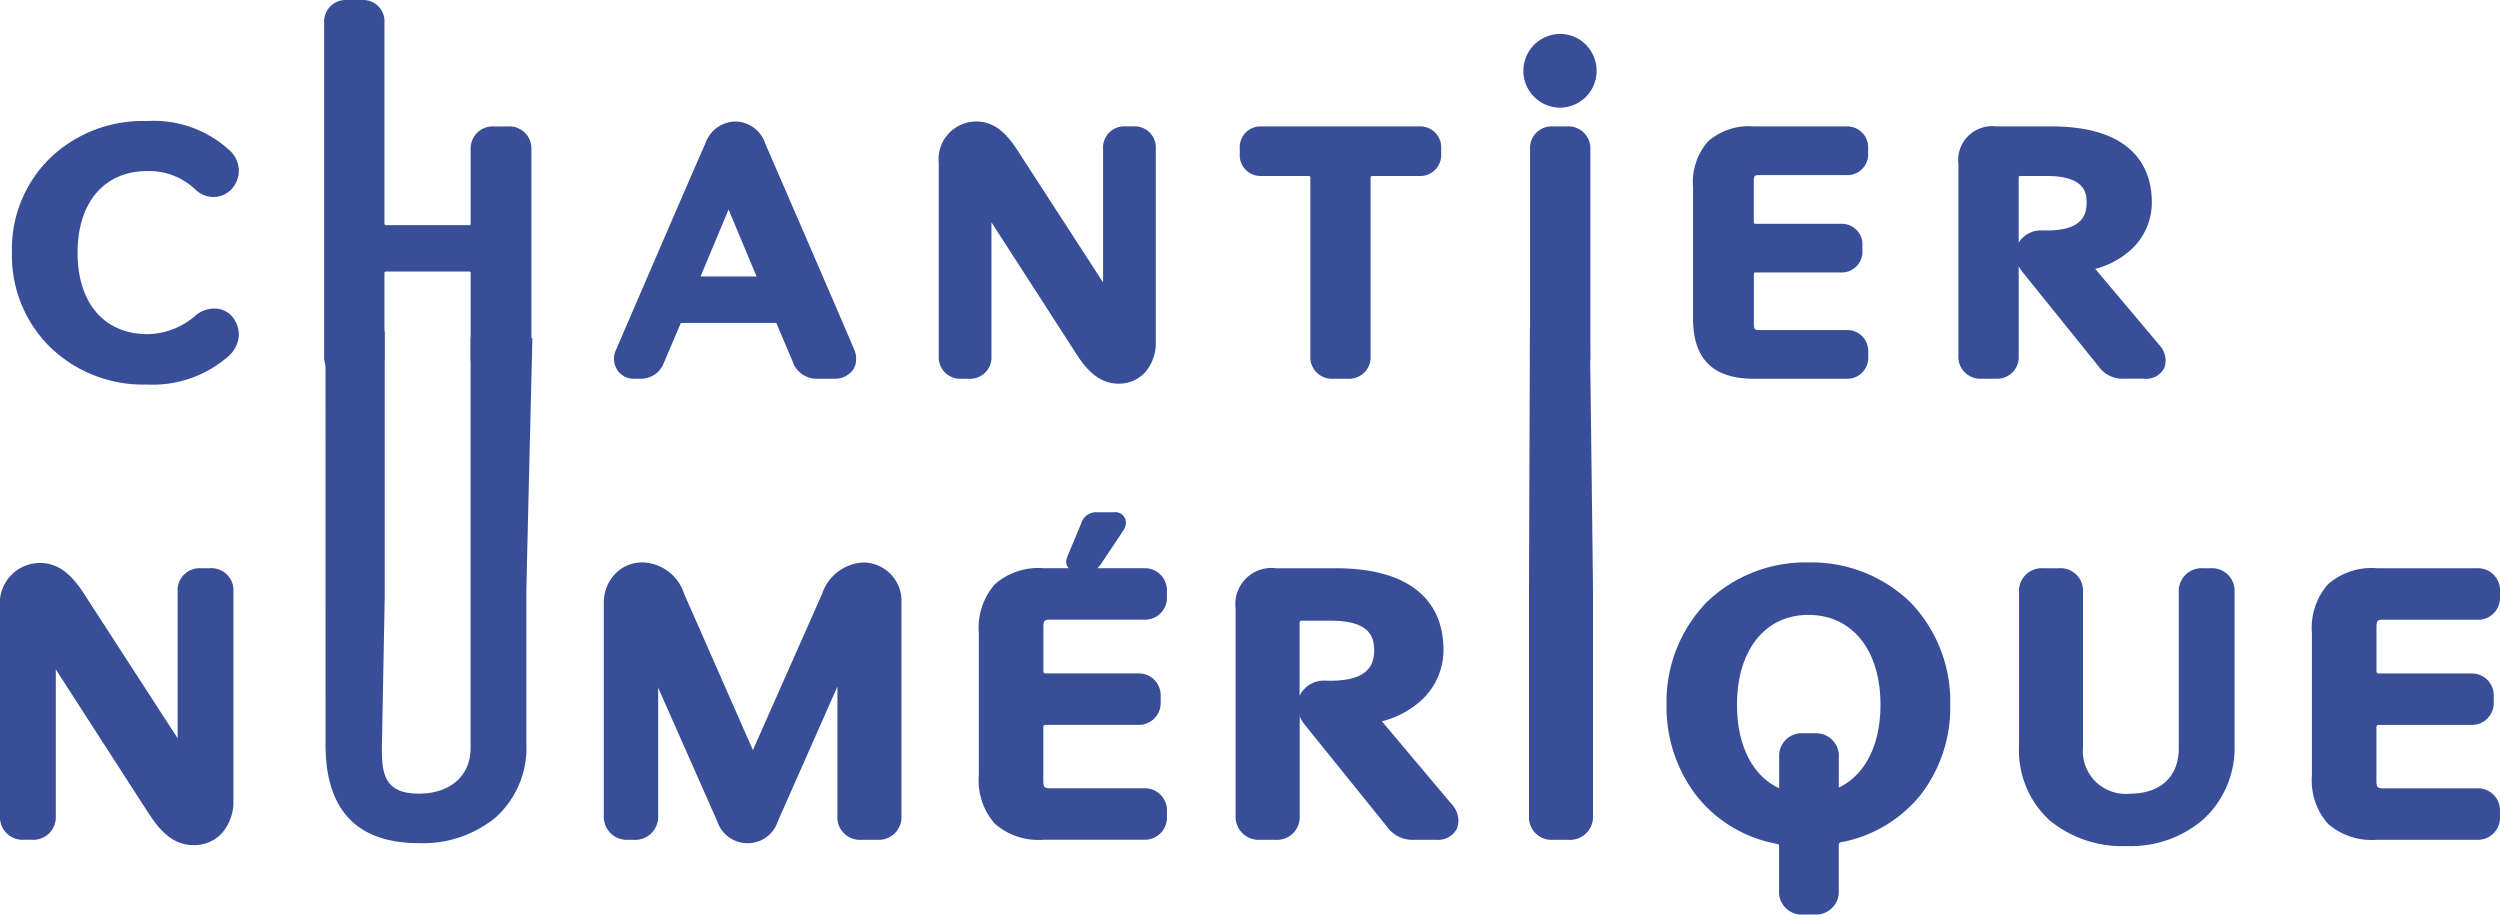 <svg xmlns="http://www.w3.org/2000/svg" width="174.89" height="63.983" viewBox="0 0 174.89 63.983">
  <g id="Groupe_283" data-name="Groupe 283" transform="translate(-291.53 -132.316)">
    <path id="Tracé_2146" data-name="Tracé 2146" d="M21.359-121.145a1.058,1.058,0,0,0-1.182-1.148h-.54a1.058,1.058,0,0,0-1.182,1.148v11.311c0,.169-.068.236-.169.236a.172.172,0,0,1-.169-.135L11.095-120.57c-.642-1.013-1.452-2.093-2.769-2.093H8.292a2.319,2.319,0,0,0-2.262,2.6v14.62A1.074,1.074,0,0,0,7.212-104.3h.506a1.084,1.084,0,0,0,1.216-1.148v-11.345c0-.135.068-.236.169-.236a.224.224,0,0,1,.169.135l6.989,10.839c.675,1.047,1.486,2.127,2.8,2.127H19.1a2.337,2.337,0,0,0,2.262-2.6Zm20.5,0c0-.709.407-17.236.407-17.236H38.951V-110.2c0,2.33-1.756,3.68-4.119,3.68-2.938,0-3.087-1.958-3.087-3.68l.2-10.6v-18.125l-3.144-.5v28.988c0,4.018,1.74,6.382,6.028,6.382,4.153,0,7.023-2.4,7.023-6.382Zm26.235.777a2.2,2.2,0,0,0-2.161-2.33,2.7,2.7,0,0,0-2.431,1.891l-5.1,11.514a.185.185,0,0,1-.2.135.244.244,0,0,1-.2-.135L52.93-120.807a2.648,2.648,0,0,0-2.465-1.891,2.223,2.223,0,0,0-2.195,2.33v14.89a1.117,1.117,0,0,0,1.182,1.182h.405a1.109,1.109,0,0,0,1.216-1.182v-10.5c0-.169.068-.236.169-.236.068,0,.135.068.169.169l4.761,10.771a1.708,1.708,0,0,0,1.654,1.216,1.7,1.7,0,0,0,1.654-1.216l4.761-10.771a.249.249,0,0,1,.2-.169c.068,0,.169.068.169.236v10.5a1.083,1.083,0,0,0,1.182,1.182h1.114a1.1,1.1,0,0,0,1.182-1.182Zm15.7-5.6c0-.169-.1-.236-.338-.236H82.238c-.338,0-.473.135-.608.473l-.945,2.262a.859.859,0,0,0-.068.236c0,.1.1.169.3.169h.608c.3,0,.405,0,.608-.3l1.553-2.33A.539.539,0,0,0,83.791-125.973Zm2.87,20.191a1.046,1.046,0,0,0-1.114-1.114H79c-.709,0-.979-.3-.979-1.013v-3.748a.638.638,0,0,1,.675-.675h6.449a1.037,1.037,0,0,0,1.08-1.114v-.371a1.037,1.037,0,0,0-1.08-1.114H78.692a.638.638,0,0,1-.675-.675v-3.073c0-.709.27-1.013.979-1.013h6.55a1.037,1.037,0,0,0,1.114-1.08v-.405a1.046,1.046,0,0,0-1.114-1.114H78.557c-2.8,0-4.052,1.249-4.052,4.052v9.927c0,2.769,1.249,4.018,4.052,4.018h6.989a1.046,1.046,0,0,0,1.114-1.114Zm20.394.642a1.273,1.273,0,0,0-.371-.844l-5.4-6.415a6.33,6.33,0,0,0,3.41-1.587,4.308,4.308,0,0,0,1.317-3.14c0-2.364-1.283-5.166-7.057-5.166H94.8a2.046,2.046,0,0,0-2.33,2.33v14.485A1.117,1.117,0,0,0,93.65-104.3h1.114a1.1,1.1,0,0,0,1.182-1.182V-118.95a.631.631,0,0,1,.709-.675h1.958c2.938,0,3.545,1.283,3.545,2.566,0,1.216-.574,2.634-3.545,2.634h-.338a1.426,1.426,0,0,0-1.351.709,1.415,1.415,0,0,0-.135.54,1.611,1.611,0,0,0,.371.979l5.774,7.158a1.683,1.683,0,0,0,1.519.743h1.519a1.065,1.065,0,0,0,1.013-.473A1.437,1.437,0,0,0,107.055-105.14Zm9.42-15.971c0-.709-.219-18.058-.219-18.058h-3.2S113-121.82,113-121.111v15.633a1.083,1.083,0,0,0,1.182,1.182h1.08a1.109,1.109,0,0,0,1.216-1.182Zm24.986,7.867a9.05,9.05,0,0,0-9.42-9.454,9.069,9.069,0,0,0-9.42,9.454,8.975,8.975,0,0,0,7.192,9.218c.439.1.675.2.675.675v3.106a1.083,1.083,0,0,0,1.182,1.182h.81a1.1,1.1,0,0,0,1.182-1.182v-3.073a.712.712,0,0,1,.642-.81A8.863,8.863,0,0,0,141.462-113.243Zm-3.883,0c0,3.039-1.216,5.3-3.208,6.247a.755.755,0,0,1-.338.1c-.236,0-.371-.169-.371-.506v-2.161a1.1,1.1,0,0,0-1.182-1.182h-.81a1.083,1.083,0,0,0-1.182,1.182v2.195c0,.3-.169.473-.405.473a.668.668,0,0,1-.338-.068c-1.992-.945-3.208-3.208-3.208-6.28,0-4.119,2.228-6.787,5.5-6.787C135.35-120.03,137.579-117.363,137.579-113.243Zm23.771-7.9a1.074,1.074,0,0,0-1.182-1.148h-.506a1.1,1.1,0,0,0-1.216,1.148v10.94c0,2.33-1.553,3.68-3.917,3.68a3.46,3.46,0,0,1-3.782-3.748v-10.839a1.083,1.083,0,0,0-1.182-1.182h-1.114a1.1,1.1,0,0,0-1.182,1.182v10.8c0,4.018,2.769,6.449,7.057,6.449,4.153,0,7.023-2.6,7.023-6.584Zm18.571,15.363a1.046,1.046,0,0,0-1.114-1.114h-6.55c-.709,0-.979-.3-.979-1.013v-3.748a.638.638,0,0,1,.675-.675H178.4a1.037,1.037,0,0,0,1.08-1.114v-.371a1.037,1.037,0,0,0-1.08-1.114h-6.449a.638.638,0,0,1-.675-.675v-3.073c0-.709.27-1.013.979-1.013h6.55a1.037,1.037,0,0,0,1.114-1.08v-.405a1.046,1.046,0,0,0-1.114-1.114h-6.989c-2.8,0-4.052,1.249-4.052,4.052v9.927c0,2.769,1.249,4.018,4.052,4.018h6.989a1.046,1.046,0,0,0,1.114-1.114Z" transform="translate(286 294.861)" fill="#394e98"/>
    <path id="Tracé_2146_-_Contour" data-name="Tracé 2146 - Contour" d="M28.3-140.014l4.144.655V-120.8l-.2,10.6c0,1.8.193,3.175,2.587,3.175,2.2,0,3.619-1.248,3.619-3.18v-28.676h4.324l-.013.512c0,.165-.407,16.529-.407,17.224v10.7a6.536,6.536,0,0,1-2.122,5.059,7.975,7.975,0,0,1-5.4,1.823c-4.332,0-6.528-2.315-6.528-6.882Zm3.144,1.509-2.144-.339v28.4c0,4.013,1.757,5.882,5.528,5.882,4.024,0,6.523-2.254,6.523-5.882v-10.7c0-.645.325-13.893.395-16.736h-2.3V-110.2c0,2.5-1.856,4.18-4.619,4.18a3.252,3.252,0,0,1-3.079-1.446,5.517,5.517,0,0,1-.508-2.735v-.01l.2-10.6Zm81.113-1.163h4.189l.006.494c.009.708.219,17.36.219,18.064v15.633a1.608,1.608,0,0,1-1.716,1.682h-1.08a1.576,1.576,0,0,1-1.682-1.682v-15.633c0-.7.061-17.886.061-18.059Zm3.2,1h-2.205c-.01,2.847-.06,16.925-.06,17.558v15.633a.594.594,0,0,0,.682.682h1.08c.475,0,.716-.229.716-.682v-15.633C115.975-121.741,115.8-135.832,115.763-138.668ZM82.238-126.709h1.216a.731.731,0,0,1,.838.736,1.017,1.017,0,0,1-.185.548l-1.553,2.33a1.5,1.5,0,0,1-.257.3h3.251a1.544,1.544,0,0,1,1.614,1.614v.405a1.529,1.529,0,0,1-1.614,1.58H79a.621.621,0,0,0-.393.085c-.026.027-.086.124-.086.428v3.073c0,.129.046.175.175.175h6.449a1.529,1.529,0,0,1,1.58,1.614v.371a1.529,1.529,0,0,1-1.58,1.614H78.692c-.129,0-.175.046-.175.175v3.748c0,.3.06.4.086.428A.621.621,0,0,0,79-107.4h6.55a1.544,1.544,0,0,1,1.614,1.614v.371a1.544,1.544,0,0,1-1.614,1.614H78.557a4.644,4.644,0,0,1-3.429-1.116,4.57,4.57,0,0,1-1.123-3.4v-9.927a4.628,4.628,0,0,1,1.121-3.43,4.628,4.628,0,0,1,3.43-1.121H80.3a.631.631,0,0,1-.185-.445.926.926,0,0,1,.072-.333c.007-.019.014-.039.022-.061l.013-.035.944-2.258A1.075,1.075,0,0,1,82.238-126.709Zm.855,1h-.855a.428.428,0,0,0-.068,0,.8.8,0,0,0-.075.154l0,.007-.825,1.975h.263c.045,0,.1,0,.134,0,.013-.015.031-.04.058-.08Zm2.454,5.517a.544.544,0,0,0,.614-.58v-.405a.549.549,0,0,0-.614-.614H78.557c-2.523,0-3.552,1.029-3.552,3.552v9.927c0,2.5,1.029,3.518,3.552,3.518h6.989a.549.549,0,0,0,.614-.614v-.371a.549.549,0,0,0-.614-.614H79a1.326,1.326,0,0,1-1.479-1.513v-3.748a1.137,1.137,0,0,1,1.175-1.175h6.449a.544.544,0,0,0,.58-.614v-.371a.544.544,0,0,0-.58-.614H78.692a1.137,1.137,0,0,1-1.175-1.175v-3.073A1.326,1.326,0,0,1,79-120.193ZM50.465-123.2a3.143,3.143,0,0,1,2.921,2.187L58.2-110.072l4.843-10.937a3.206,3.206,0,0,1,2.888-2.188,2.689,2.689,0,0,1,2.661,2.83v14.89a1.592,1.592,0,0,1-1.682,1.682H65.794a1.576,1.576,0,0,1-1.682-1.682v-9.041l-4.173,9.441a2.2,2.2,0,0,1-2.114,1.518,2.219,2.219,0,0,1-2.111-1.512l-4.142-9.37v8.964a1.608,1.608,0,0,1-1.716,1.682h-.405a1.609,1.609,0,0,1-1.682-1.682v-14.89a2.9,2.9,0,0,1,.764-2A2.62,2.62,0,0,1,50.465-123.2Zm7.732,14.54a.732.732,0,0,1-.619-.358l-.024-.036-5.082-11.554c-.478-1.071-1.135-1.592-2.007-1.592a1.727,1.727,0,0,0-1.695,1.83v14.89a.621.621,0,0,0,.682.682h.405c.475,0,.716-.229.716-.682v-10.5a.673.673,0,0,1,.669-.736.69.69,0,0,1,.634.484l4.753,10.754c.252.566.54.918,1.2.918a1.2,1.2,0,0,0,1.194-.91l0-.008,4.754-10.756a.743.743,0,0,1,.667-.482.7.7,0,0,1,.669.736v10.5a.594.594,0,0,0,.682.682h1.114a.6.6,0,0,0,.682-.682v-14.89a1.694,1.694,0,0,0-1.661-1.83,2.234,2.234,0,0,0-1.972,1.589l-5.093,11.5A.681.681,0,0,1,58.2-108.658Zm73.844-14.54a9.952,9.952,0,0,1,7.128,2.784,10.009,10.009,0,0,1,2.793,7.17,9.979,9.979,0,0,1-2.08,6.314,9.38,9.38,0,0,1-5.474,3.292l-.022,0c-.144.024-.224.037-.224.317v3.073a1.592,1.592,0,0,1-1.682,1.682h-.81a1.576,1.576,0,0,1-1.682-1.682v-3.106a.476.476,0,0,0-.009-.1,1.235,1.235,0,0,0-.273-.083,9.25,9.25,0,0,1-5.49-3.332,10.157,10.157,0,0,1-2.1-6.375,10,10,0,0,1,2.806-7.17A9.95,9.95,0,0,1,132.041-123.2Zm2.168,18.58a8.345,8.345,0,0,0,6.752-8.625,8.551,8.551,0,0,0-8.92-8.954,8.551,8.551,0,0,0-8.92,8.954c0,4.457,2.666,7.883,6.792,8.728l.012,0a1.126,1.126,0,0,1,1.063,1.163v3.106a.594.594,0,0,0,.682.682h.81a.6.6,0,0,0,.682-.682v-3.073A1.209,1.209,0,0,1,134.209-104.618ZM8.292-123.164h.034c1.509,0,2.425,1.117,3.19,2.324l6.439,9.938v-10.242a1.545,1.545,0,0,1,1.682-1.648h.54a1.545,1.545,0,0,1,1.682,1.648v14.62a3.346,3.346,0,0,1-.746,2.2,2.616,2.616,0,0,1-2.016.9h-.034c-1.571,0-2.487-1.216-3.223-2.356l-6.407-9.935v10.272A1.577,1.577,0,0,1,7.718-103.8H7.212a1.576,1.576,0,0,1-1.682-1.648v-14.62A2.818,2.818,0,0,1,8.292-123.164Zm9.38,13.663-7-10.8c-.707-1.117-1.377-1.861-2.346-1.861H8.292c-1.071,0-1.762.824-1.762,2.1v14.62c0,.436.223.648.682.648h.506c.641,0,.716-.37.716-.648v-11.345a.689.689,0,0,1,.669-.736.7.7,0,0,1,.6.382l6.978,10.82c.756,1.172,1.418,1.9,2.382,1.9H19.1c1.054,0,1.762-.844,1.762-2.1v-14.62c0-.454-.2-.648-.682-.648h-.54c-.478,0-.682.194-.682.648v11.311a.673.673,0,0,1-.669.736A.661.661,0,0,1,17.672-109.5ZM94.8-122.793h4.153c6.575,0,7.557,3.55,7.557,5.666a4.789,4.789,0,0,1-1.463,3.494,6.414,6.414,0,0,1-2.846,1.547l4.864,5.776a1.752,1.752,0,0,1,.492,1.17,1.6,1.6,0,0,1-.067.431l-.016.062-.016.062-.031.056a1.508,1.508,0,0,1-1.452.733h-1.519a2.177,2.177,0,0,1-1.9-.923l-.005-.006-5.779-7.165a2.41,2.41,0,0,1-.321-.541v6.954a1.592,1.592,0,0,1-1.682,1.682H93.65a1.609,1.609,0,0,1-1.682-1.682v-14.485A2.53,2.53,0,0,1,94.8-122.793Zm11.724,17.827a.7.7,0,0,0,.033-.174.762.762,0,0,0-.248-.515l-.006-.007-5.974-7.094.877-.137a5.918,5.918,0,0,0,3.134-1.447,3.822,3.822,0,0,0,1.17-2.787,4.114,4.114,0,0,0-1.209-3.108c-1.082-1.034-2.882-1.558-5.348-1.558H94.8c-1.3,0-1.83.53-1.83,1.83v14.485a.621.621,0,0,0,.682.682h1.114a.6.6,0,0,0,.682-.682V-118.95a1.129,1.129,0,0,1,1.209-1.175h1.958a4.585,4.585,0,0,1,3.214.935,2.774,2.774,0,0,1,.831,2.131,2.863,2.863,0,0,1-.808,2.129,4.5,4.5,0,0,1-3.238,1h-.338a.978.978,0,0,0-.892.41.961.961,0,0,0-.093.339,1.118,1.118,0,0,0,.264.669l5.768,7.151a1.2,1.2,0,0,0,1.133.56h1.519C106.342-104.8,106.47-104.9,106.522-104.966Zm-7.908-9.959c2.73,0,3.045-1.218,3.045-2.134,0-.962-.346-2.066-3.045-2.066H96.655c-.209,0-.209.062-.209.175v5.085l.015-.038.011-.026a1.892,1.892,0,0,1,1.8-1Zm49.837-7.867h1.114a1.576,1.576,0,0,1,1.682,1.682v10.839a2.991,2.991,0,0,0,3.282,3.248c2.139,0,3.417-1.189,3.417-3.18v-10.94a1.593,1.593,0,0,1,1.716-1.648h.506a1.576,1.576,0,0,1,1.682,1.648v10.7a6.818,6.818,0,0,1-2.114,5.153,7.769,7.769,0,0,1-5.409,1.932,7.992,7.992,0,0,1-5.472-1.847,6.648,6.648,0,0,1-2.085-5.1v-10.8A1.592,1.592,0,0,1,148.451-122.793Zm6.078,16.768a4.092,4.092,0,0,1-3.383-1.416,4.524,4.524,0,0,1-.9-2.832v-10.839a.594.594,0,0,0-.682-.682h-1.114a.6.6,0,0,0-.682.682v10.8c0,3.67,2.512,5.949,6.557,5.949,3.9,0,6.523-2.445,6.523-6.084v-10.7c0-.436-.223-.648-.682-.648h-.506c-.326,0-.716.112-.716.648v10.94a4.05,4.05,0,0,1-1.234,3.082A4.6,4.6,0,0,1,154.529-106.024Zm17.288-16.768h6.989a1.544,1.544,0,0,1,1.614,1.614v.405a1.529,1.529,0,0,1-1.614,1.58h-6.55a.621.621,0,0,0-.393.085c-.026.027-.086.124-.086.428v3.073c0,.129.046.175.175.175H178.4a1.529,1.529,0,0,1,1.58,1.614v.371a1.529,1.529,0,0,1-1.58,1.614h-6.449c-.129,0-.175.046-.175.175v3.748c0,.3.06.4.086.428a.621.621,0,0,0,.393.085h6.55a1.544,1.544,0,0,1,1.614,1.614v.371a1.544,1.544,0,0,1-1.614,1.614h-6.989a4.644,4.644,0,0,1-3.429-1.116,4.57,4.57,0,0,1-1.123-3.4v-9.927a4.628,4.628,0,0,1,1.121-3.43A4.628,4.628,0,0,1,171.816-122.793Zm6.989,2.6a.544.544,0,0,0,.614-.58v-.405a.549.549,0,0,0-.614-.614h-6.989c-2.523,0-3.552,1.029-3.552,3.552v9.927c0,2.5,1.029,3.518,3.552,3.518h6.989a.549.549,0,0,0,.614-.614v-.371a.549.549,0,0,0-.614-.614h-6.55a1.326,1.326,0,0,1-1.479-1.513v-3.748a1.137,1.137,0,0,1,1.175-1.175H178.4a.544.544,0,0,0,.58-.614v-.371a.544.544,0,0,0-.58-.614h-6.449a1.137,1.137,0,0,1-1.175-1.175v-3.073a1.326,1.326,0,0,1,1.479-1.513Zm-46.765-.338c3.611,0,6.037,2.928,6.037,7.287a8.9,8.9,0,0,1-.913,4.139,5.669,5.669,0,0,1-2.576,2.557,1.231,1.231,0,0,1-.556.152.882.882,0,0,1-.871-1.006v-2.161a.6.6,0,0,0-.682-.682h-.81a.594.594,0,0,0-.682.682v2.195a.91.91,0,0,1-.905.973,1.151,1.151,0,0,1-.556-.118c-2.218-1.055-3.49-3.507-3.49-6.73C126.037-117.6,128.45-120.53,132.041-120.53Zm2.121,13.079c1.854-.883,2.917-2.994,2.917-5.792,0-3.819-1.977-6.287-5.037-6.287-3.04,0-5,2.468-5,6.287,0,2.823,1.065,4.947,2.922,5.829l.009,0,.019.009v-2.161a1.576,1.576,0,0,1,1.682-1.682h.81a1.592,1.592,0,0,1,1.682,1.682Z" transform="translate(286 294.861)" fill="#394e98"/>
    <path id="Tracé_2147" data-name="Tracé 2147" d="M18.221-78.281a1.338,1.338,0,0,0-.187-.687A1.115,1.115,0,0,0,17-79.594a1.532,1.532,0,0,0-1,.375,5.676,5.676,0,0,1-3.687,1.406C9.1-77.813,6.941-80.125,6.941-84c0-3.906,2.156-6.218,5.374-6.218A5.119,5.119,0,0,1,16-88.811a1.349,1.349,0,0,0,.969.406,1.226,1.226,0,0,0,1.062-.656,1.338,1.338,0,0,0,.187-.687,1.471,1.471,0,0,0-.531-1.094,7.342,7.342,0,0,0-5.405-1.875A8.879,8.879,0,0,0,5.91-90.311,8.427,8.427,0,0,0,3.348-84a8.406,8.406,0,0,0,2.562,6.28,8.9,8.9,0,0,0,6.374,2.437,7.473,7.473,0,0,0,5.405-1.875A1.587,1.587,0,0,0,18.221-78.281ZM38.686-91.248a1.042,1.042,0,0,0-1.125-1.094h-1a1.042,1.042,0,0,0-1.125,1.094v5.155a.584.584,0,0,1-.625.656h-5.78a.6.6,0,0,1-.625-.656v-14a1,1,0,0,0-1.094-1.094H26.282a1.017,1.017,0,0,0-1.094,1.094v23.309a1.017,1.017,0,0,0,1.094,1.094h1.031a1,1,0,0,0,1.094-1.094v-5.749a.607.607,0,0,1,.656-.656h5.749a.584.584,0,0,1,.625.656v5.843c0,.687.437,1,1.125,1h1a1.026,1.026,0,0,0,1.125-1.094ZM61.4-76.563a.9.9,0,0,0-.094-.469s.031,0-6.218-14.4a1.738,1.738,0,0,0-1.625-1.25,1.785,1.785,0,0,0-1.656,1.25s-.031,0-6.218,14.373a1.071,1.071,0,0,0-.125.5.944.944,0,0,0,.156.5.843.843,0,0,0,.781.375h.344A1.223,1.223,0,0,0,48-76.5l1.156-2.718a.55.55,0,0,1,.594-.375h6.5a.523.523,0,0,1,.562.375l1.125,2.656a1.263,1.263,0,0,0,1.25.875H60.4a1.07,1.07,0,0,0,.875-.406A.843.843,0,0,0,61.4-76.563Zm-5.843-5.53c0,.156-.125.25-.312.25H50.716c-.187,0-.312-.094-.312-.25a.3.3,0,0,1,.062-.219l2.25-5.374A.29.29,0,0,1,53-87.9c.094,0,.187.062.25.219l2.25,5.374A.579.579,0,0,1,55.559-82.093Zm26.808-9.186a.979.979,0,0,0-1.094-1.062h-.5a.979.979,0,0,0-1.094,1.062v10.467c0,.156-.062.219-.156.219a.159.159,0,0,1-.156-.125l-6.5-10.03c-.594-.937-1.344-1.937-2.562-1.937h-.031a2.146,2.146,0,0,0-2.093,2.406V-76.75a.994.994,0,0,0,1.094,1.062h.469a1,1,0,0,0,1.125-1.062v-10.5c0-.125.062-.219.156-.219a.208.208,0,0,1,.156.125l6.468,10.03c.625.969,1.375,1.968,2.593,1.968h.031a2.163,2.163,0,0,0,2.093-2.406Zm19.966-.031a.968.968,0,0,0-1.031-1.031H90.241a.96.96,0,0,0-1,1.031v.406a.96.96,0,0,0,1,1.031h3.281a.607.607,0,0,1,.656.656v12.436a1.017,1.017,0,0,0,1.094,1.094H96.3A1.017,1.017,0,0,0,97.4-76.781V-89.217a.607.607,0,0,1,.656-.656h3.25a.968.968,0,0,0,1.031-1.031Zm10.873-5.405a2.067,2.067,0,0,0-2.062-2.093,2.087,2.087,0,0,0-2.062,2.093,2.08,2.08,0,0,0,2.062,2.062A2.06,2.06,0,0,0,113.206-96.716Zm-.437,5.468a1.042,1.042,0,0,0-1.125-1.094h-1a1.017,1.017,0,0,0-1.094,1.094v14.467a1,1,0,0,0,1.094,1.094h1a1.026,1.026,0,0,0,1.125-1.094ZM132.2-77.063a.968.968,0,0,0-1.031-1.031h-6.062c-.656,0-.906-.281-.906-.937V-82.5a.59.59,0,0,1,.625-.625H130.8a.96.96,0,0,0,1-1.031V-84.5a.96.96,0,0,0-1-1.031h-5.968a.59.59,0,0,1-.625-.625V-89c0-.656.25-.937.906-.937h6.062a.96.96,0,0,0,1.031-1v-.375a.968.968,0,0,0-1.031-1.031H124.7c-2.593,0-3.749,1.156-3.749,3.749v9.186c0,2.562,1.156,3.718,3.749,3.718h6.468a.968.968,0,0,0,1.031-1.031Zm20.809.594a1.178,1.178,0,0,0-.344-.781l-5-5.937a5.857,5.857,0,0,0,3.156-1.469,3.986,3.986,0,0,0,1.219-2.906c0-2.187-1.187-4.781-6.53-4.781h-3.843a1.893,1.893,0,0,0-2.156,2.156v13.4a1.033,1.033,0,0,0,1.094,1.094h1.031a1.017,1.017,0,0,0,1.094-1.094V-89.248a.584.584,0,0,1,.656-.625H145.2c2.718,0,3.281,1.187,3.281,2.375,0,1.125-.531,2.437-3.281,2.437h-.312a1.319,1.319,0,0,0-1.25.656,1.31,1.31,0,0,0-.125.5,1.491,1.491,0,0,0,.344.906l5.343,6.624a1.557,1.557,0,0,0,1.406.687h1.406a.986.986,0,0,0,.937-.437A1.329,1.329,0,0,0,153.013-76.469Z" transform="translate(289.518 234)" fill="#394e98"/>
    <path id="Tracé_2147_-_Contour" data-name="Tracé 2147 - Contour" d="M12.284-74.782a9.368,9.368,0,0,1-6.724-2.58A8.96,8.96,0,0,1,2.848-84,8.883,8.883,0,0,1,5.56-90.667a9.362,9.362,0,0,1,6.724-2.549A7.831,7.831,0,0,1,18.035-91.2a1.956,1.956,0,0,1,.686,1.455,1.841,1.841,0,0,1-.253.935,1.727,1.727,0,0,1-1.5.908,1.86,1.86,0,0,1-1.322-.553,4.647,4.647,0,0,0-3.333-1.26c-3.007,0-4.874,2.191-4.874,5.718,0,3.508,1.868,5.687,4.874,5.687A5.174,5.174,0,0,0,15.677-79.6a2.029,2.029,0,0,1,1.325-.5,1.617,1.617,0,0,1,1.472.889,1.838,1.838,0,0,1,.247.924,2.069,2.069,0,0,1-.678,1.478l0,0A8.04,8.04,0,0,1,12.284-74.782Zm0-17.435A8.384,8.384,0,0,0,6.26-89.954,7.929,7.929,0,0,0,3.848-84,7.892,7.892,0,0,0,6.26-78.076a8.389,8.389,0,0,0,6.024,2.294,6.982,6.982,0,0,0,5.054-1.731,1.1,1.1,0,0,0,.382-.769.844.844,0,0,0-.122-.439l-.013-.024A.616.616,0,0,0,17-79.094a1.03,1.03,0,0,0-.668.249l-.012.01a6.149,6.149,0,0,1-4.007,1.522c-3.568,0-5.874-2.625-5.874-6.687a7.273,7.273,0,0,1,1.605-4.9,5.505,5.505,0,0,1,4.269-1.813,5.636,5.636,0,0,1,4.04,1.552.844.844,0,0,0,.615.26.731.731,0,0,0,.628-.4.844.844,0,0,0,.122-.439.978.978,0,0,0-.368-.724l-.017-.016A6.875,6.875,0,0,0,12.284-92.217Zm67.99,17.372h-.031c-1.6,0-2.518-1.429-3.013-2.2l-5.86-9.087v9.379a1.494,1.494,0,0,1-1.625,1.562h-.469a1.494,1.494,0,0,1-1.594-1.562V-90.279a2.643,2.643,0,0,1,2.593-2.906h.031c1.415,0,2.27,1.042,2.983,2.168l5.89,9.09v-9.352a1.479,1.479,0,0,1,1.594-1.562h.5a1.479,1.479,0,0,1,1.594,1.562V-77.75a3.133,3.133,0,0,1-.7,2.057A2.458,2.458,0,0,1,80.274-74.844ZM71.613-87.6l6.456,10.012c.693,1.074,1.3,1.739,2.173,1.739h.031c.953,0,1.593-.766,1.593-1.906V-91.279c0-.4-.172-.562-.594-.562h-.5c-.422,0-.594.163-.594.562v10.467a.659.659,0,0,1-.656.719.657.657,0,0,1-.6-.392l-6.477-10c-.648-1.023-1.26-1.7-2.14-1.7h-.031c-.968,0-1.593.748-1.593,1.906V-76.75c0,.384.189.562.594.562h.469c.554,0,.625-.3.625-.562v-10.5a.674.674,0,0,1,.656-.719A.682.682,0,0,1,71.613-87.6Zm80.4,12.408h-1.406a2.047,2.047,0,0,1-1.79-.867l-.005-.006-5.348-6.631a2.344,2.344,0,0,1-.23-.357v6.268a1.509,1.509,0,0,1-1.594,1.594h-1.031a1.525,1.525,0,0,1-1.594-1.594v-13.4a2.375,2.375,0,0,1,2.656-2.656h3.843c6.117,0,7.03,3.308,7.03,5.281a4.468,4.468,0,0,1-1.365,3.259,5.938,5.938,0,0,1-2.594,1.426l4.463,5.3a1.657,1.657,0,0,1,.464,1.107,1.512,1.512,0,0,1-.063.408l-.015.057-.016.062-.031.056A1.431,1.431,0,0,1,152.013-75.188Zm-2.425-1.5a1.077,1.077,0,0,0,1.019.5h1.406c.313,0,.427-.081.473-.137a.586.586,0,0,0,.027-.144.672.672,0,0,0-.22-.452l-.006-.007-5.571-6.616.877-.137a5.438,5.438,0,0,0,2.879-1.328,3.5,3.5,0,0,0,1.072-2.552,3.771,3.771,0,0,0-1.107-2.849c-.994-.95-2.651-1.432-4.923-1.432h-3.843c-1.176,0-1.656.48-1.656,1.656v13.4a.54.54,0,0,0,.594.594h1.031a.526.526,0,0,0,.594-.594V-89.248a1.08,1.08,0,0,1,1.156-1.125H145.2a4.277,4.277,0,0,1,3,.875,2.6,2.6,0,0,1,.781,2,2.686,2.686,0,0,1-.759,2,4.194,4.194,0,0,1-3.022.94h-.312a.872.872,0,0,0-.792.357.847.847,0,0,0-.083.3,1,1,0,0,0,.236.6Zm-6.2-12.681a.258.258,0,0,0-.14.026.194.194,0,0,0-.016.1v4.539a1.815,1.815,0,0,1,1.656-.853h.312c2.492,0,2.781-1.106,2.781-1.937,0-.561,0-1.875-2.781-1.875ZM131.172-75.188H124.7c-2.859,0-4.249-1.38-4.249-4.218v-9.186a4.317,4.317,0,0,1,1.049-3.2,4.317,4.317,0,0,1,3.2-1.049h6.468a1.465,1.465,0,0,1,1.531,1.531v.375a1.45,1.45,0,0,1-1.531,1.5h-6.062c-.345,0-.406.032-.406.437v2.843c0,.1.026.125.125.125H130.8a1.45,1.45,0,0,1,1.5,1.531v.344a1.45,1.45,0,0,1-1.5,1.531h-5.968c-.1,0-.125.026-.125.125v3.468c0,.4.061.437.406.437h6.062a1.465,1.465,0,0,1,1.531,1.531v.344A1.465,1.465,0,0,1,131.172-75.188ZM124.7-91.842c-2.308,0-3.249.941-3.249,3.249v9.186c0,2.286.941,3.218,3.249,3.218h6.468a.475.475,0,0,0,.531-.531v-.344a.475.475,0,0,0-.531-.531h-6.062a1.273,1.273,0,0,1-1.406-1.437V-82.5a1.088,1.088,0,0,1,1.125-1.125H130.8a.466.466,0,0,0,.5-.531V-84.5a.466.466,0,0,0-.5-.531h-5.968a1.088,1.088,0,0,1-1.125-1.125V-89a1.273,1.273,0,0,1,1.406-1.437h6.062a.466.466,0,0,0,.531-.5v-.375a.475.475,0,0,0-.531-.531ZM111.644-75.188h-1a1.493,1.493,0,0,1-1.594-1.594V-91.248a1.509,1.509,0,0,1,1.594-1.594h1a1.54,1.54,0,0,1,1.625,1.594v14.467A1.524,1.524,0,0,1,111.644-75.188Zm-1-16.654a.526.526,0,0,0-.594.594v14.467c0,.411.183.594.594.594h1c.42,0,.625-.194.625-.594V-91.248a.55.55,0,0,0-.625-.594ZM96.3-75.188H95.272a1.509,1.509,0,0,1-1.594-1.594V-89.217c0-.13-.026-.156-.156-.156H90.241a1.45,1.45,0,0,1-1.5-1.531v-.406a1.45,1.45,0,0,1,1.5-1.531H101.3a1.465,1.465,0,0,1,1.531,1.531v.406a1.465,1.465,0,0,1-1.531,1.531h-3.25c-.13,0-.156.026-.156.156v12.436A1.509,1.509,0,0,1,96.3-75.188ZM90.241-91.842a.466.466,0,0,0-.5.531v.406a.466.466,0,0,0,.5.531h3.281a1.106,1.106,0,0,1,1.156,1.156v12.436a.526.526,0,0,0,.594.594H96.3a.526.526,0,0,0,.594-.594V-89.217a1.106,1.106,0,0,1,1.156-1.156h3.25a.475.475,0,0,0,.531-.531v-.406a.475.475,0,0,0-.531-.531ZM60.4-75.188H59.183a1.765,1.765,0,0,1-1.711-1.181L56.34-79.043a.33.33,0,0,0-.02-.045.375.375,0,0,0-.074-.006h-6.5a.506.506,0,0,0-.1.007.429.429,0,0,0-.036.067L48.454-76.3a1.718,1.718,0,0,1-1.707,1.109H46.4a1.357,1.357,0,0,1-1.21-.618,1.447,1.447,0,0,1-.227-.757,1.561,1.561,0,0,1,.171-.71C48.33-84.69,49.849-88.2,50.562-89.838c.32-.736.558-1.28.689-1.575.051-.116.078-.174.091-.2l.012-.024a2.25,2.25,0,0,1,2.112-1.545,2.224,2.224,0,0,1,2.085,1.555c3.217,7.414,4.735,10.934,5.442,12.58.323.752.552,1.288.68,1.592.032.076.06.143.082.2h0a1.388,1.388,0,0,1,.146.692,1.326,1.326,0,0,1-.209.746l-.016.023A1.567,1.567,0,0,1,60.4-75.188ZM57.273-79.4l1.121,2.647a.776.776,0,0,0,.789.57H60.4a.587.587,0,0,0,.464-.192.392.392,0,0,0,.036-.183.426.426,0,0,0-.041-.245l-.132-.264.013-.02c-.293-.694-1.46-3.425-6.111-14.145-.268-.631-.659-.949-1.166-.949-.333,0-.819.1-1.2.953l-.134.3c-.337.762-1.57,3.589-6.082,14.07l-.012.026a.571.571,0,0,0-.072.276.448.448,0,0,0,.085.243.4.4,0,0,0,.352.132h.344a.734.734,0,0,0,.791-.511L48.7-79.422a1.041,1.041,0,0,1,1.051-.672h6.5A1.021,1.021,0,0,1,57.273-79.4ZM37.562-75.188h-1a1.453,1.453,0,0,1-1.625-1.5v-5.843a.258.258,0,0,0-.026-.14.194.194,0,0,0-.1-.016H29.063c-.13,0-.156.026-.156.156v5.749a1.493,1.493,0,0,1-1.594,1.594H26.282a1.509,1.509,0,0,1-1.594-1.594V-100.09a1.509,1.509,0,0,1,1.594-1.594h1.031a1.493,1.493,0,0,1,1.594,1.594v14c0,.156.052.156.125.156h5.78a.192.192,0,0,0,.1-.017.259.259,0,0,0,.026-.139v-5.155a1.54,1.54,0,0,1,1.625-1.594h1a1.54,1.54,0,0,1,1.625,1.594v14.467A1.524,1.524,0,0,1,37.562-75.188Zm-8.5-8.5h5.749a1.08,1.08,0,0,1,1.125,1.156v5.843c0,.253.048.5.625.5h1c.42,0,.625-.194.625-.594V-91.248a.55.55,0,0,0-.625-.594h-1a.55.55,0,0,0-.625.594v5.155a1.08,1.08,0,0,1-1.125,1.156h-5.78a1.092,1.092,0,0,1-1.125-1.156v-14c0-.411-.183-.594-.594-.594H26.282a.526.526,0,0,0-.594.594v23.309a.526.526,0,0,0,.594.594h1.031c.411,0,.594-.183.594-.594v-5.749A1.106,1.106,0,0,1,29.063-83.687Zm26.183,2.344H50.716a.757.757,0,0,1-.812-.75.819.819,0,0,1,.127-.474l2.222-5.309A.784.784,0,0,1,53-88.4a.774.774,0,0,1,.713.529l2.243,5.358a1.048,1.048,0,0,1,.107.425A.757.757,0,0,1,55.246-81.343Zm-4.225-1h3.92l-1.96-4.682Zm60.123-11.81a2.542,2.542,0,0,1-1.806-.756,2.542,2.542,0,0,1-.756-1.806,2.581,2.581,0,0,1,2.562-2.593,2.53,2.53,0,0,1,1.822.763,2.6,2.6,0,0,1,.74,1.83A2.565,2.565,0,0,1,111.144-94.154Zm0-4.156a1.58,1.58,0,0,0-1.562,1.593,1.583,1.583,0,0,0,1.562,1.562,1.564,1.564,0,0,0,1.562-1.562A1.561,1.561,0,0,0,111.144-98.309Z" transform="translate(289.518 234)" fill="#394e98"/>
  </g>
</svg>
